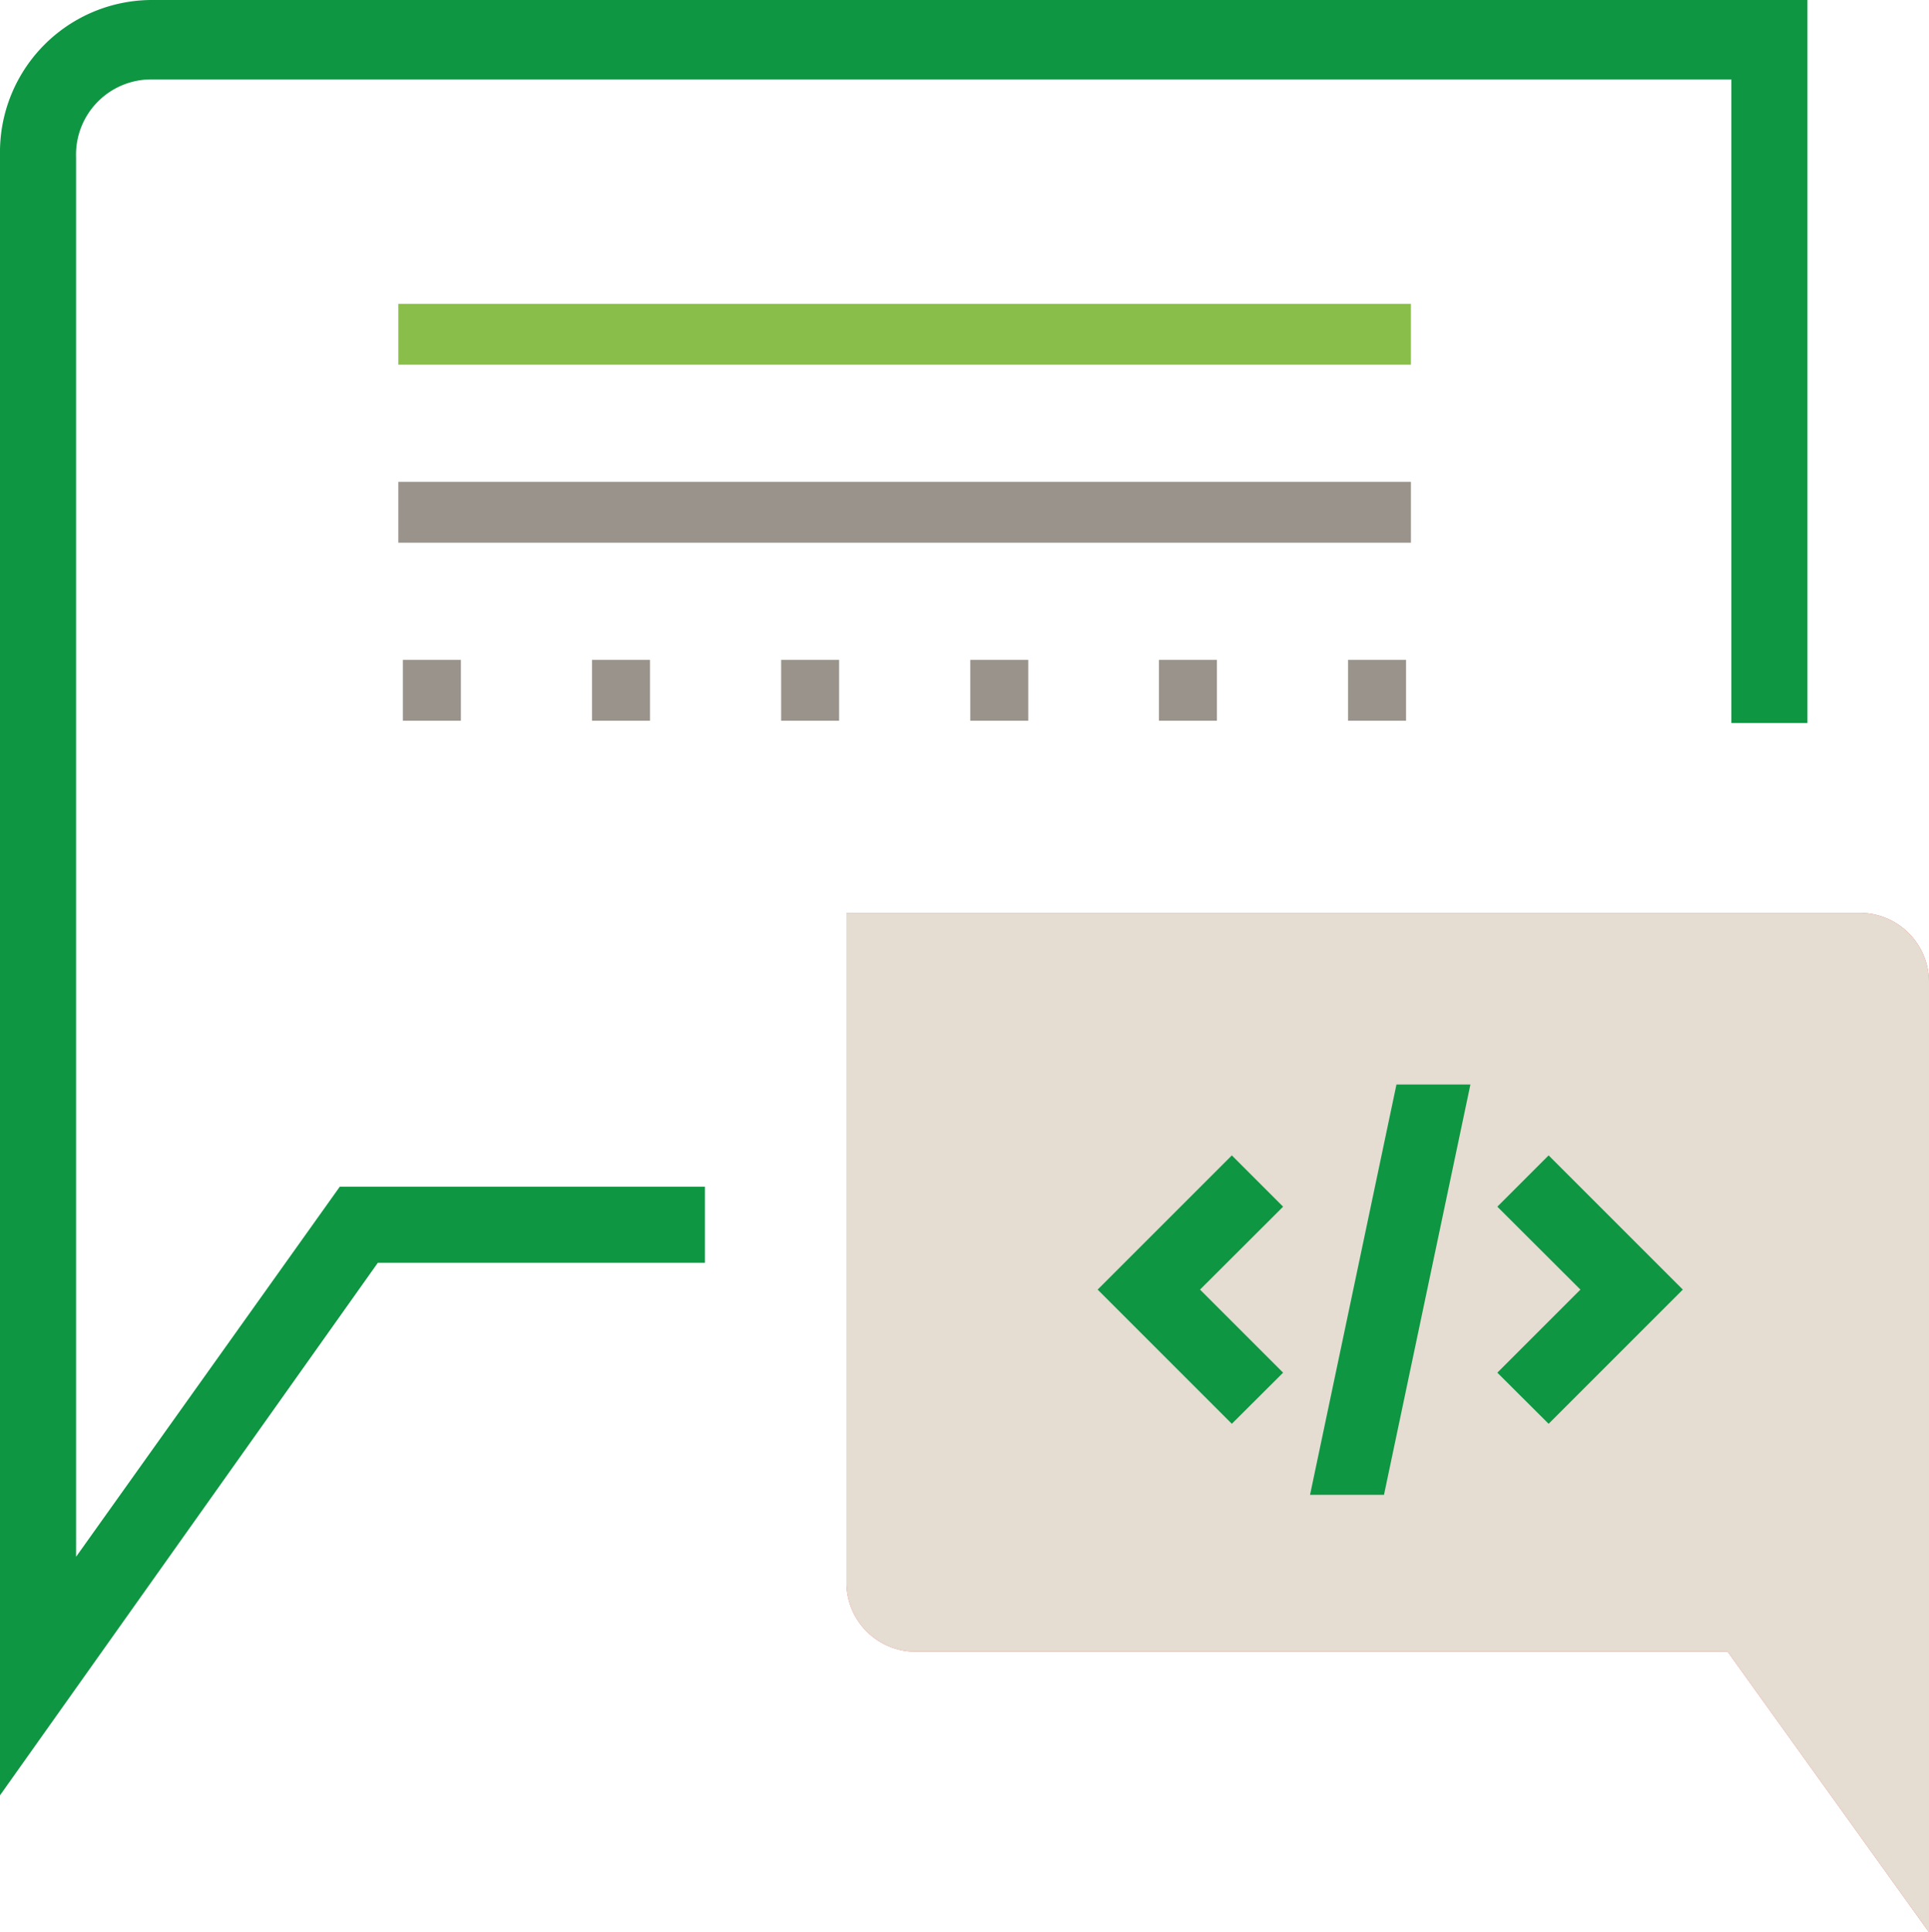 <svg xmlns="http://www.w3.org/2000/svg" viewBox="0 0 126.78 126.99">
  <defs>
    <style>.cls-1{fill:#0e9642;}.cls-2{fill:#99938b;}.cls-3{fill:#8abe4b;}.cls-4{fill:#f16051;}.cls-5{fill:#e5dcd2;}</style>
  </defs>
  <title>Asset 2</title>
  <g id="Layer_2" data-name="Layer 2">
    <g id="Layer_1-2" data-name="Layer 1">
      <path class="cls-1" d="M9.93,0A10,10,0,0,0,0,10.14V118L24.83,83h21.5V78h-24L5,102.32v-92a4.94,4.94,0,0,1,4.89-5.1h103.9v42.3h5V0Z"/>
      <rect class="cls-2" x="26.18" y="31.67" width="66.55" height="4"/>
      <rect class="cls-3" x="26.18" y="19.97" width="66.55" height="4"/>
      <path id="SVGCleanerId_0" data-name="SVGCleanerId 0" class="cls-4" d="M122.17,60a4.55,4.55,0,0,1,4.61,4.61V127l-13.23-18.44H60.24a4.55,4.55,0,0,1-4.61-4.61V60h66.55Z"/>
      <path id="SVGCleanerId_0-2" data-name="SVGCleanerId 0" class="cls-5" d="M122.17,60a4.55,4.55,0,0,1,4.61,4.61V127l-13.23-18.44H60.24a4.55,4.55,0,0,1-4.61-4.61V60h66.55Z"/>
      <rect class="cls-2" x="26.48" y="43.37" width="3.81" height="4"/>
      <rect class="cls-2" x="38.91" y="43.37" width="3.81" height="4"/>
      <rect class="cls-2" x="51.34" y="43.37" width="3.81" height="4"/>
      <rect class="cls-2" x="63.77" y="43.37" width="3.81" height="4"/>
      <rect class="cls-2" x="76.17" y="43.37" width="3.81" height="4"/>
      <rect class="cls-2" x="88.6" y="43.37" width="3.81" height="4"/>
      <polygon class="cls-1" points="101.78 75.94 98.41 79.31 103.87 84.76 98.41 90.22 101.78 93.58 110.6 84.76 101.78 75.94 101.78 75.94"/>
      <polygon class="cls-1" points="78.87 84.76 84.33 79.31 80.96 75.94 72.14 84.76 80.96 93.58 84.33 90.22 78.87 84.76 78.87 84.76"/>
      <polygon class="cls-1" points="96.64 71.28 91.78 71.28 86.1 98.25 90.96 98.25 96.64 71.28 96.64 71.28"/>
    </g>
  </g>
</svg>
